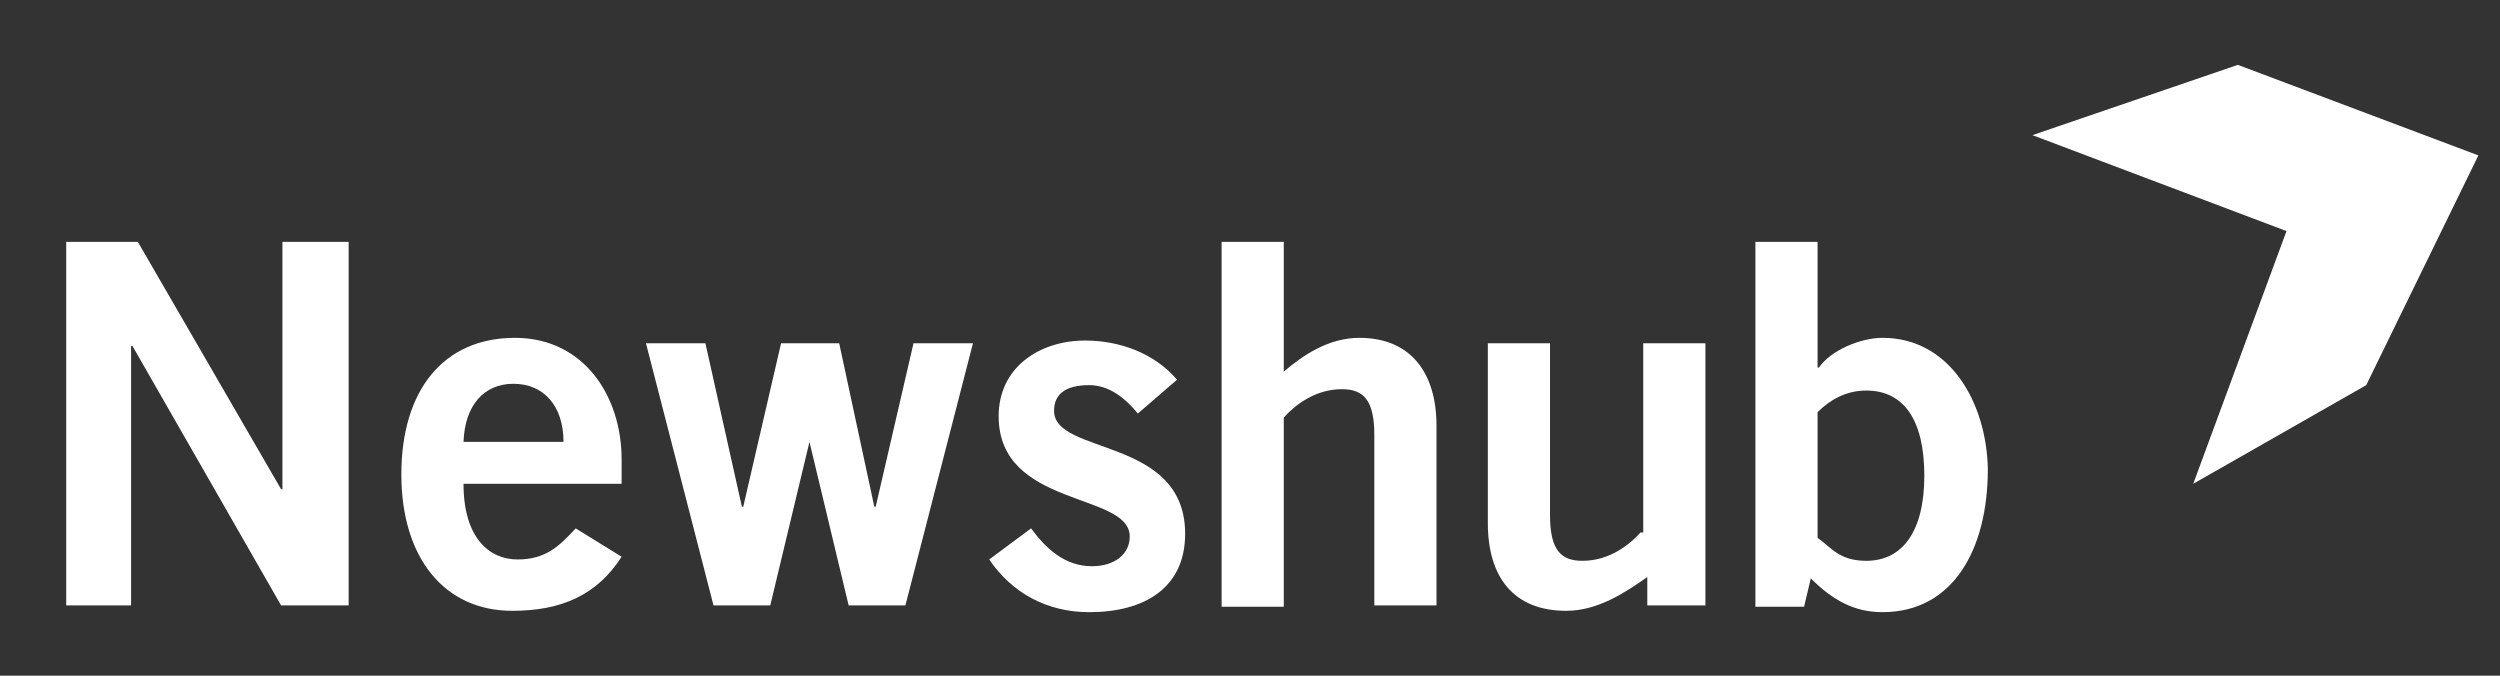 <?xml version="1.0" encoding="utf-8"?>
<!-- Generator: Adobe Illustrator 21.0.0, SVG Export Plug-In . SVG Version: 6.00 Build 0)  -->
<svg version="1.1" id="Layer_1" xmlns="http://www.w3.org/2000/svg" xmlns:xlink="http://www.w3.org/1999/xlink" x="0px" y="0px"
	 width="185px" height="50px" viewBox="0 0 185 50" style="enable-background:new 0 0 185 50;" xml:space="preserve">
<rect x="0" y="0" width="185" height="50" fill="#333333" stroke="none"/>
<style type="text/css">
	.st0{fill:#FFFFFF;}
</style>
<g>
	<polygon class="st0" points="165.6,4.8 150.4,10 169.2,17.1 162.3,35.8 175.1,28.5 183.4,11.5 	"/>
	<polygon class="st0" points="20.9,36.2 20.8,36.2 10.2,17.9 4.9,17.9 4.9,44.8 9.7,44.8 9.7,25.6 9.8,25.6 20.8,44.8 25.8,44.8 
		25.8,17.9 20.9,17.9 	"/>
	<path class="st0" d="M38.1,25c-5.3,0-8.4,3.9-8.4,10.1s3.2,10.1,8.2,10.1c3.7,0,6.3-1.2,8.1-4l-3.4-2.1c-1.2,1.3-2.2,2.3-4.3,2.3
		s-4-1.6-4-5.6H46V34C46,29.3,43.2,25,38.1,25z M34.3,32.7c0.1-2.7,1.5-4.3,3.7-4.3s3.7,1.6,3.7,4.3H34.3z"/>
	<polygon class="st0" points="64.8,37.5 64.7,37.5 62.1,25.4 57.8,25.4 55,37.5 54.9,37.5 52.2,25.4 47.8,25.4 52.8,44.8 57,44.8 
		59.9,32.7 59.9,32.7 62.8,44.8 67,44.8 72,25.4 67.6,25.4 	"/>
	<path class="st0" d="M78,30.4c0-1.2,0.8-1.9,2.6-1.9c1.5,0,2.7,1,3.6,2.1l2.9-2.5c-1.7-2-4.3-2.9-6.8-2.9c-3.4,0-6.4,2-6.4,5.6
		c0,6.8,9.7,5.6,9.7,8.9c0,1.3-1.1,2.2-2.8,2.2c-2,0-3.4-1.3-4.5-2.8l-3.1,2.3c1.7,2.5,4.3,3.9,7.4,3.9c4.1,0,7.1-1.8,7.1-5.8
		C87.7,32.3,78,33.7,78,30.4z"/>
	<path class="st0" d="M100.6,25c-2.3,0-4.2,1.3-5.6,2.5v-9.6h-4.6v27H95v-14c0.8-0.9,2.3-2.1,4.3-2.1c1.6,0,2.4,0.8,2.4,3.4v12.6
		h4.6V31.5C106.3,27.6,104.4,25,100.6,25z"/>
	<path class="st0" d="M121.4,39.4c-0.8,0.9-2.3,2.1-4.3,2.1c-1.6,0-2.4-0.8-2.4-3.4V25.4h-4.6v13.3c0,4,1.9,6.5,5.8,6.5
		c2.3,0,4.3-1.3,6-2.5v2.1h4.3V25.4h-4.6V39.4z"/>
	<path class="st0" d="M139.3,25c-1.6,0-3.8,0.9-4.7,2.2h-0.1v-9.3h-4.6v27h3.6l0.5-2.1c1.6,1.6,3.2,2.5,5.3,2.5
		c5.2,0,7.8-4.6,7.8-10.6C147,29.8,144.3,25,139.3,25z M138.1,41.5c-2,0-2.6-1-3.6-1.7v-9.3c0.9-0.9,2.1-1.6,3.6-1.6
		c2.8,0,4.3,2.2,4.3,6.3S140.8,41.5,138.1,41.5z"/>
</g>
</svg>
